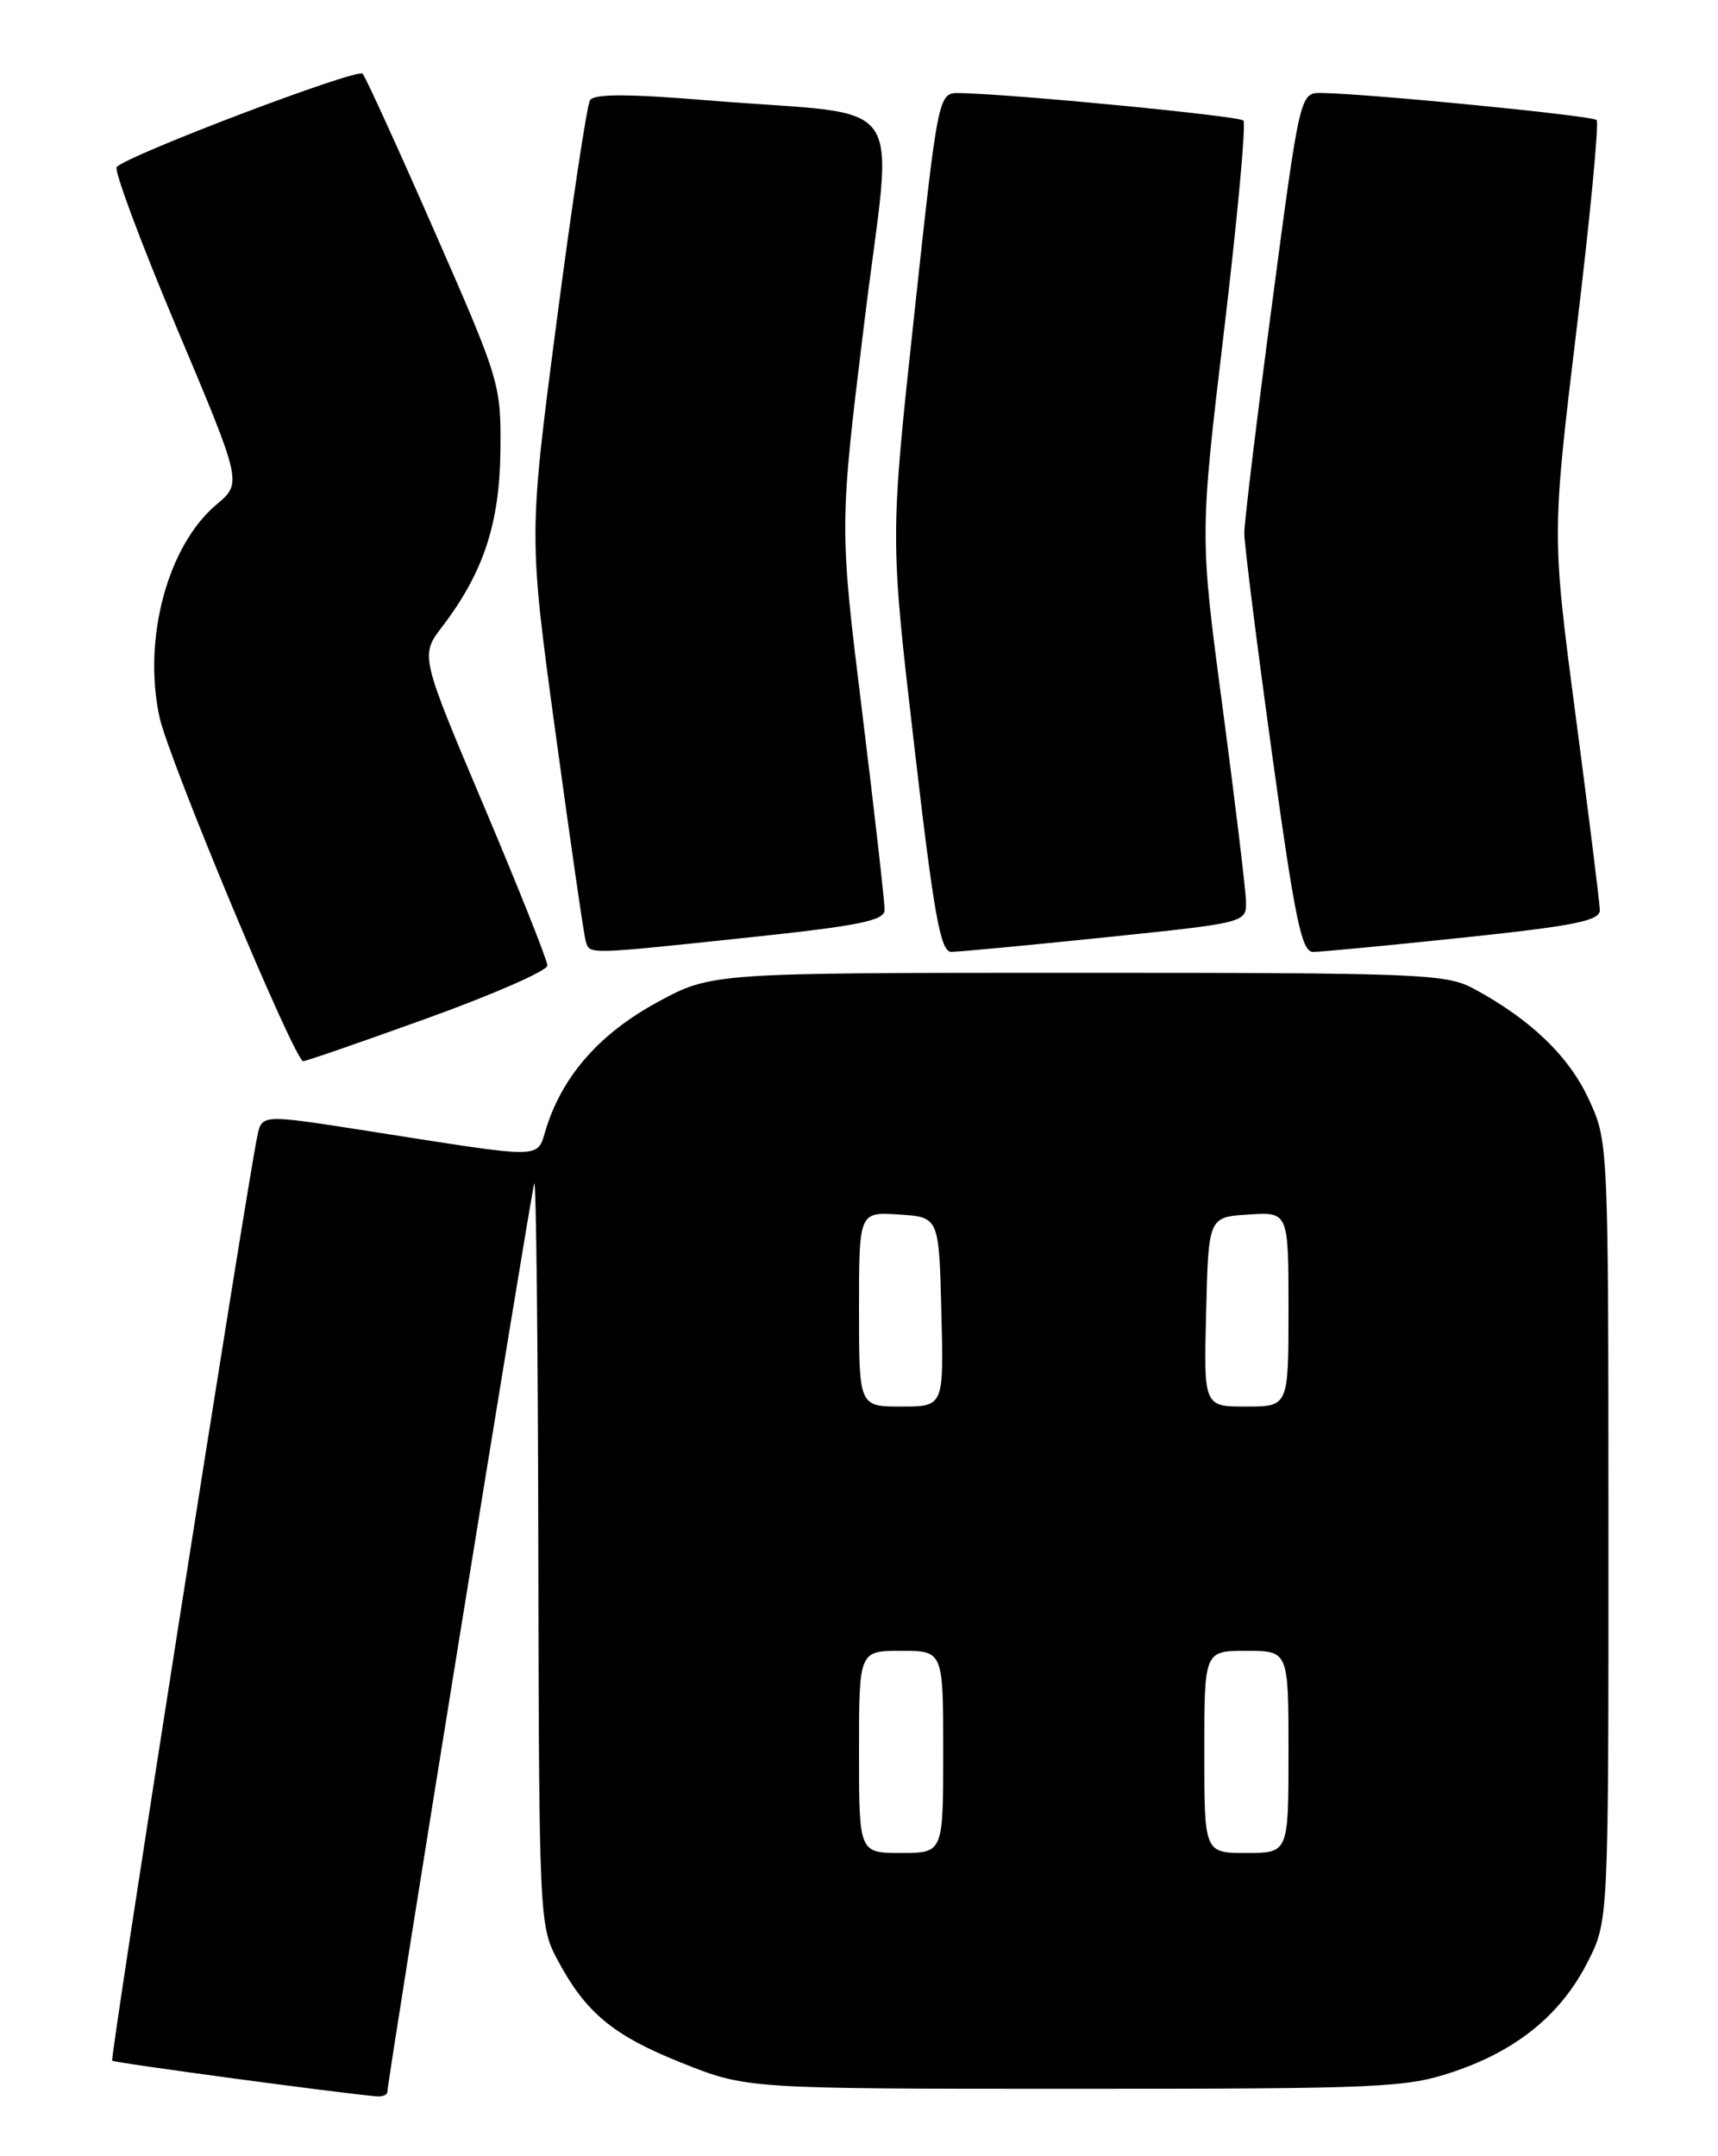 <?xml version="1.0" encoding="UTF-8" standalone="no"?>
<!DOCTYPE svg PUBLIC "-//W3C//DTD SVG 1.1//EN" "http://www.w3.org/Graphics/SVG/1.1/DTD/svg11.dtd" >
<svg xmlns="http://www.w3.org/2000/svg" xmlns:xlink="http://www.w3.org/1999/xlink" version="1.1" viewBox="0 0 204 256">
 <g >
 <path fill="currentColor"
d=" M 46.00 248.36 C 46.00 246.98 63.07 141.44 63.44 140.50 C 63.66 139.95 63.88 159.53 63.92 184.01 C 64.00 227.24 64.06 228.64 66.10 232.51 C 69.49 238.93 72.73 241.64 80.94 244.92 C 88.67 248.00 88.67 248.00 127.64 248.00 C 164.13 248.00 166.99 247.87 172.61 245.97 C 180.17 243.42 185.38 239.15 188.53 232.93 C 191.00 228.07 191.00 228.07 190.99 181.78 C 190.98 135.50 190.98 135.50 188.62 130.44 C 186.27 125.37 181.70 121.00 175.00 117.39 C 171.72 115.62 168.73 115.50 128.00 115.50 C 84.50 115.50 84.50 115.50 78.10 118.97 C 71.35 122.63 66.97 127.52 64.94 133.69 C 63.60 137.74 65.60 137.70 42.79 134.14 C 31.09 132.32 31.09 132.32 30.55 134.91 C 29.21 141.40 13.04 244.37 13.32 244.66 C 13.58 244.92 40.40 248.53 44.75 248.90 C 45.44 248.95 46.00 248.71 46.00 248.36 Z  M 50.75 120.89 C 58.59 118.06 65.00 115.25 65.00 114.64 C 65.00 114.03 61.60 105.50 57.45 95.68 C 49.90 77.83 49.90 77.83 52.51 74.40 C 57.41 67.98 59.33 62.15 59.42 53.50 C 59.50 45.63 59.38 45.22 51.61 27.50 C 47.27 17.60 43.42 9.16 43.06 8.75 C 42.45 8.06 15.26 18.37 13.86 19.83 C 13.51 20.20 16.71 28.79 20.98 38.92 C 28.75 57.34 28.75 57.34 25.72 59.89 C 19.90 64.78 16.94 75.81 18.93 85.11 C 20.01 90.12 34.94 125.90 36.00 125.99 C 36.27 126.02 42.91 123.72 50.75 120.89 Z  M 88.75 111.32 C 101.99 109.92 105.01 109.31 105.04 108.05 C 105.06 107.20 103.86 96.60 102.37 84.50 C 99.66 62.50 99.66 62.50 102.63 38.28 C 106.03 10.46 108.47 13.93 84.12 11.92 C 74.53 11.13 70.54 11.13 70.06 11.90 C 69.69 12.49 67.90 24.38 66.08 38.30 C 62.77 63.63 62.77 63.63 65.97 87.06 C 67.73 99.95 69.34 111.06 69.55 111.75 C 70.04 113.34 69.54 113.35 88.75 111.32 Z  M 131.25 111.29 C 148.00 109.55 148.00 109.55 147.95 107.02 C 147.92 105.64 146.67 95.29 145.18 84.04 C 142.45 63.57 142.45 63.57 145.35 39.24 C 146.94 25.86 147.98 14.64 147.64 14.31 C 147.10 13.76 120.31 11.17 113.96 11.05 C 111.41 11.00 111.41 11.00 108.55 37.45 C 105.69 63.90 105.69 63.90 108.55 88.45 C 110.90 108.71 111.67 113.00 112.95 113.01 C 113.80 113.02 122.04 112.24 131.25 111.29 Z  M 173.75 111.32 C 187.06 109.91 189.99 109.32 189.97 108.05 C 189.95 107.20 188.66 96.83 187.10 85.00 C 184.27 63.50 184.27 63.50 187.20 39.15 C 188.82 25.76 189.89 14.55 189.58 14.25 C 189.07 13.73 162.62 11.13 156.94 11.04 C 154.37 11.00 154.37 11.00 151.06 35.98 C 149.24 49.73 147.75 62.02 147.75 63.30 C 147.75 64.58 149.22 76.29 151.02 89.32 C 153.74 109.03 154.55 113.00 155.89 113.02 C 156.78 113.03 164.81 112.26 173.75 111.32 Z  M 102.00 208.00 C 102.00 196.00 102.00 196.00 107.00 196.00 C 112.00 196.00 112.00 196.00 112.00 208.00 C 112.00 220.00 112.00 220.00 107.00 220.00 C 102.00 220.00 102.00 220.00 102.00 208.00 Z  M 143.00 208.00 C 143.00 196.00 143.00 196.00 148.00 196.00 C 153.00 196.00 153.00 196.00 153.00 208.00 C 153.00 220.00 153.00 220.00 148.00 220.00 C 143.00 220.00 143.00 220.00 143.00 208.00 Z  M 102.00 155.45 C 102.00 143.89 102.00 143.89 106.75 144.20 C 111.50 144.50 111.50 144.50 111.78 155.75 C 112.07 167.00 112.07 167.00 107.03 167.00 C 102.00 167.00 102.00 167.00 102.00 155.45 Z  M 143.22 155.75 C 143.50 144.50 143.50 144.50 148.25 144.20 C 153.00 143.89 153.00 143.89 153.00 155.45 C 153.00 167.00 153.00 167.00 147.97 167.00 C 142.93 167.00 142.93 167.00 143.22 155.75 Z "/>
</g>
</svg>